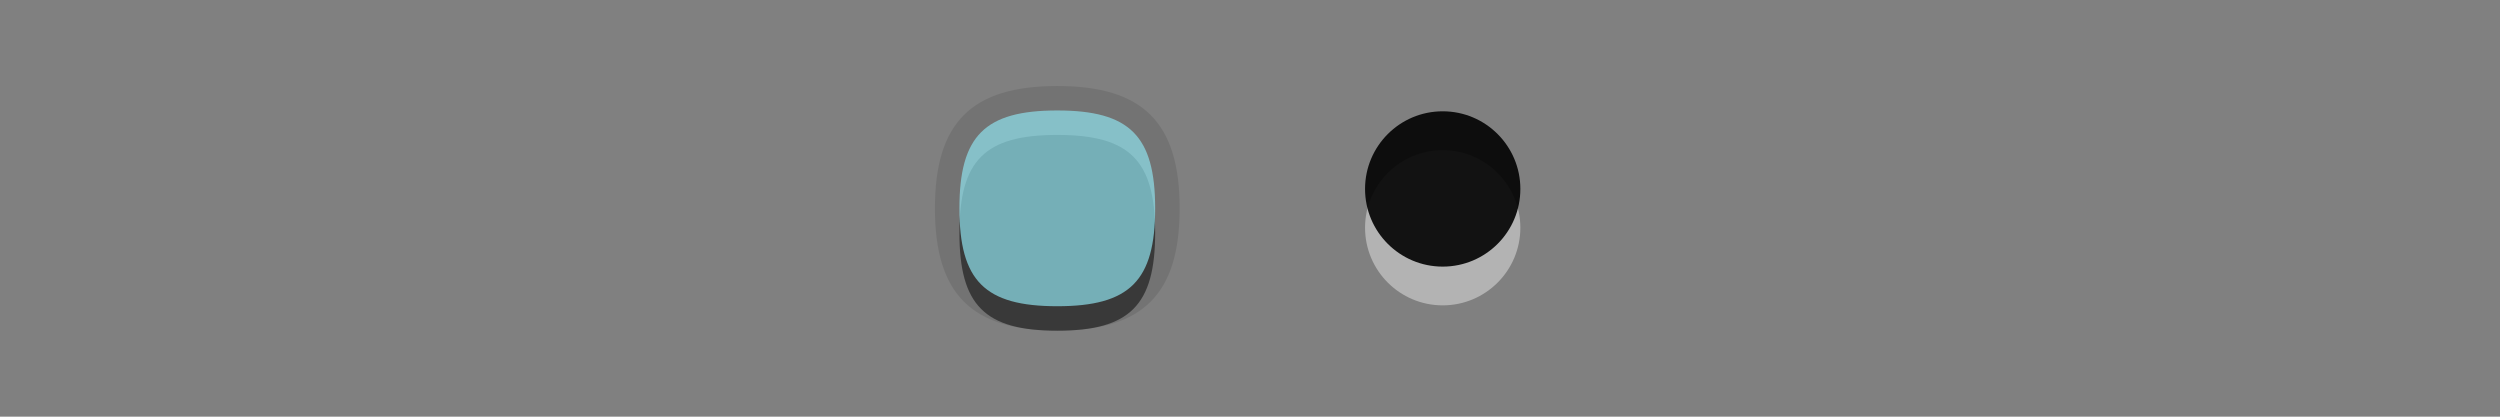 <?xml version="1.0" encoding="UTF-8"?>
<svg xmlns="http://www.w3.org/2000/svg" xmlns:xlink="http://www.w3.org/1999/xlink" baseProfile="tiny" contentScriptType="text/ecmascript" contentStyleType="text/css" height="16px" preserveAspectRatio="xMidYMid meet" version="1.1" viewBox="0 0 96 16" width="96px" x="0px" y="0px" zoomAndPan="magnify">
<rect x="0" y="0" width="96" height="16" fill="#808080" stroke="none"/>
<g>
<rect fill="none" height="16" width="96"/>
<g>
<g fill-opacity="0.7" stroke-opacity="0.7">
<g>
<circle cx="55.4" cy="8.744" fill="#ffffff" fill-opacity="0.4" r="2.982" stroke-opacity="0.4"/>
<circle cx="55.4" cy="7.256" fill-opacity="0.9" r="2.982" stroke-opacity="0.9"/>
</g>
<rect fill="none" height="10" width="10" x="50.4" y="3"/>
</g>
<g fill-opacity="0.7" stroke-opacity="0.7">
<g>
<path d="M 40.6 12.698 C 37.305 12.698 35.901 11.294 35.901 8.001 C 35.901 4.706 37.305 3.303 40.6 3.303 C 43.893 3.303 45.299 4.706 45.299 8.001 C 45.299 11.294 43.893 12.698 40.6 12.698 z " fill-opacity="0.1" stroke-opacity="0.1"/>
<path d="M 40.6 5.181 C 43.381 5.181 44.358 6.156 44.358 8.942 C 44.358 11.724 43.381 12.699 40.6 12.699 C 37.813 12.699 36.842 11.724 36.842 8.942 C 36.842 6.155 37.813 5.181 40.6 5.181 z " fill-opacity="0.5" stroke-opacity="0.5"/>
<path d="M 40.6 4.242 C 43.381 4.242 44.358 5.216 44.358 8.001 C 44.358 10.785 43.381 11.759 40.6 11.759 C 37.813 11.759 36.842 10.785 36.842 8.001 C 36.842 5.216 37.813 4.242 40.6 4.242 z " fill="#8fe2ed"/>
</g>
<rect fill="none" height="10" width="10" x="35.6" y="3"/>
</g>
</g>
</g>
</svg>
